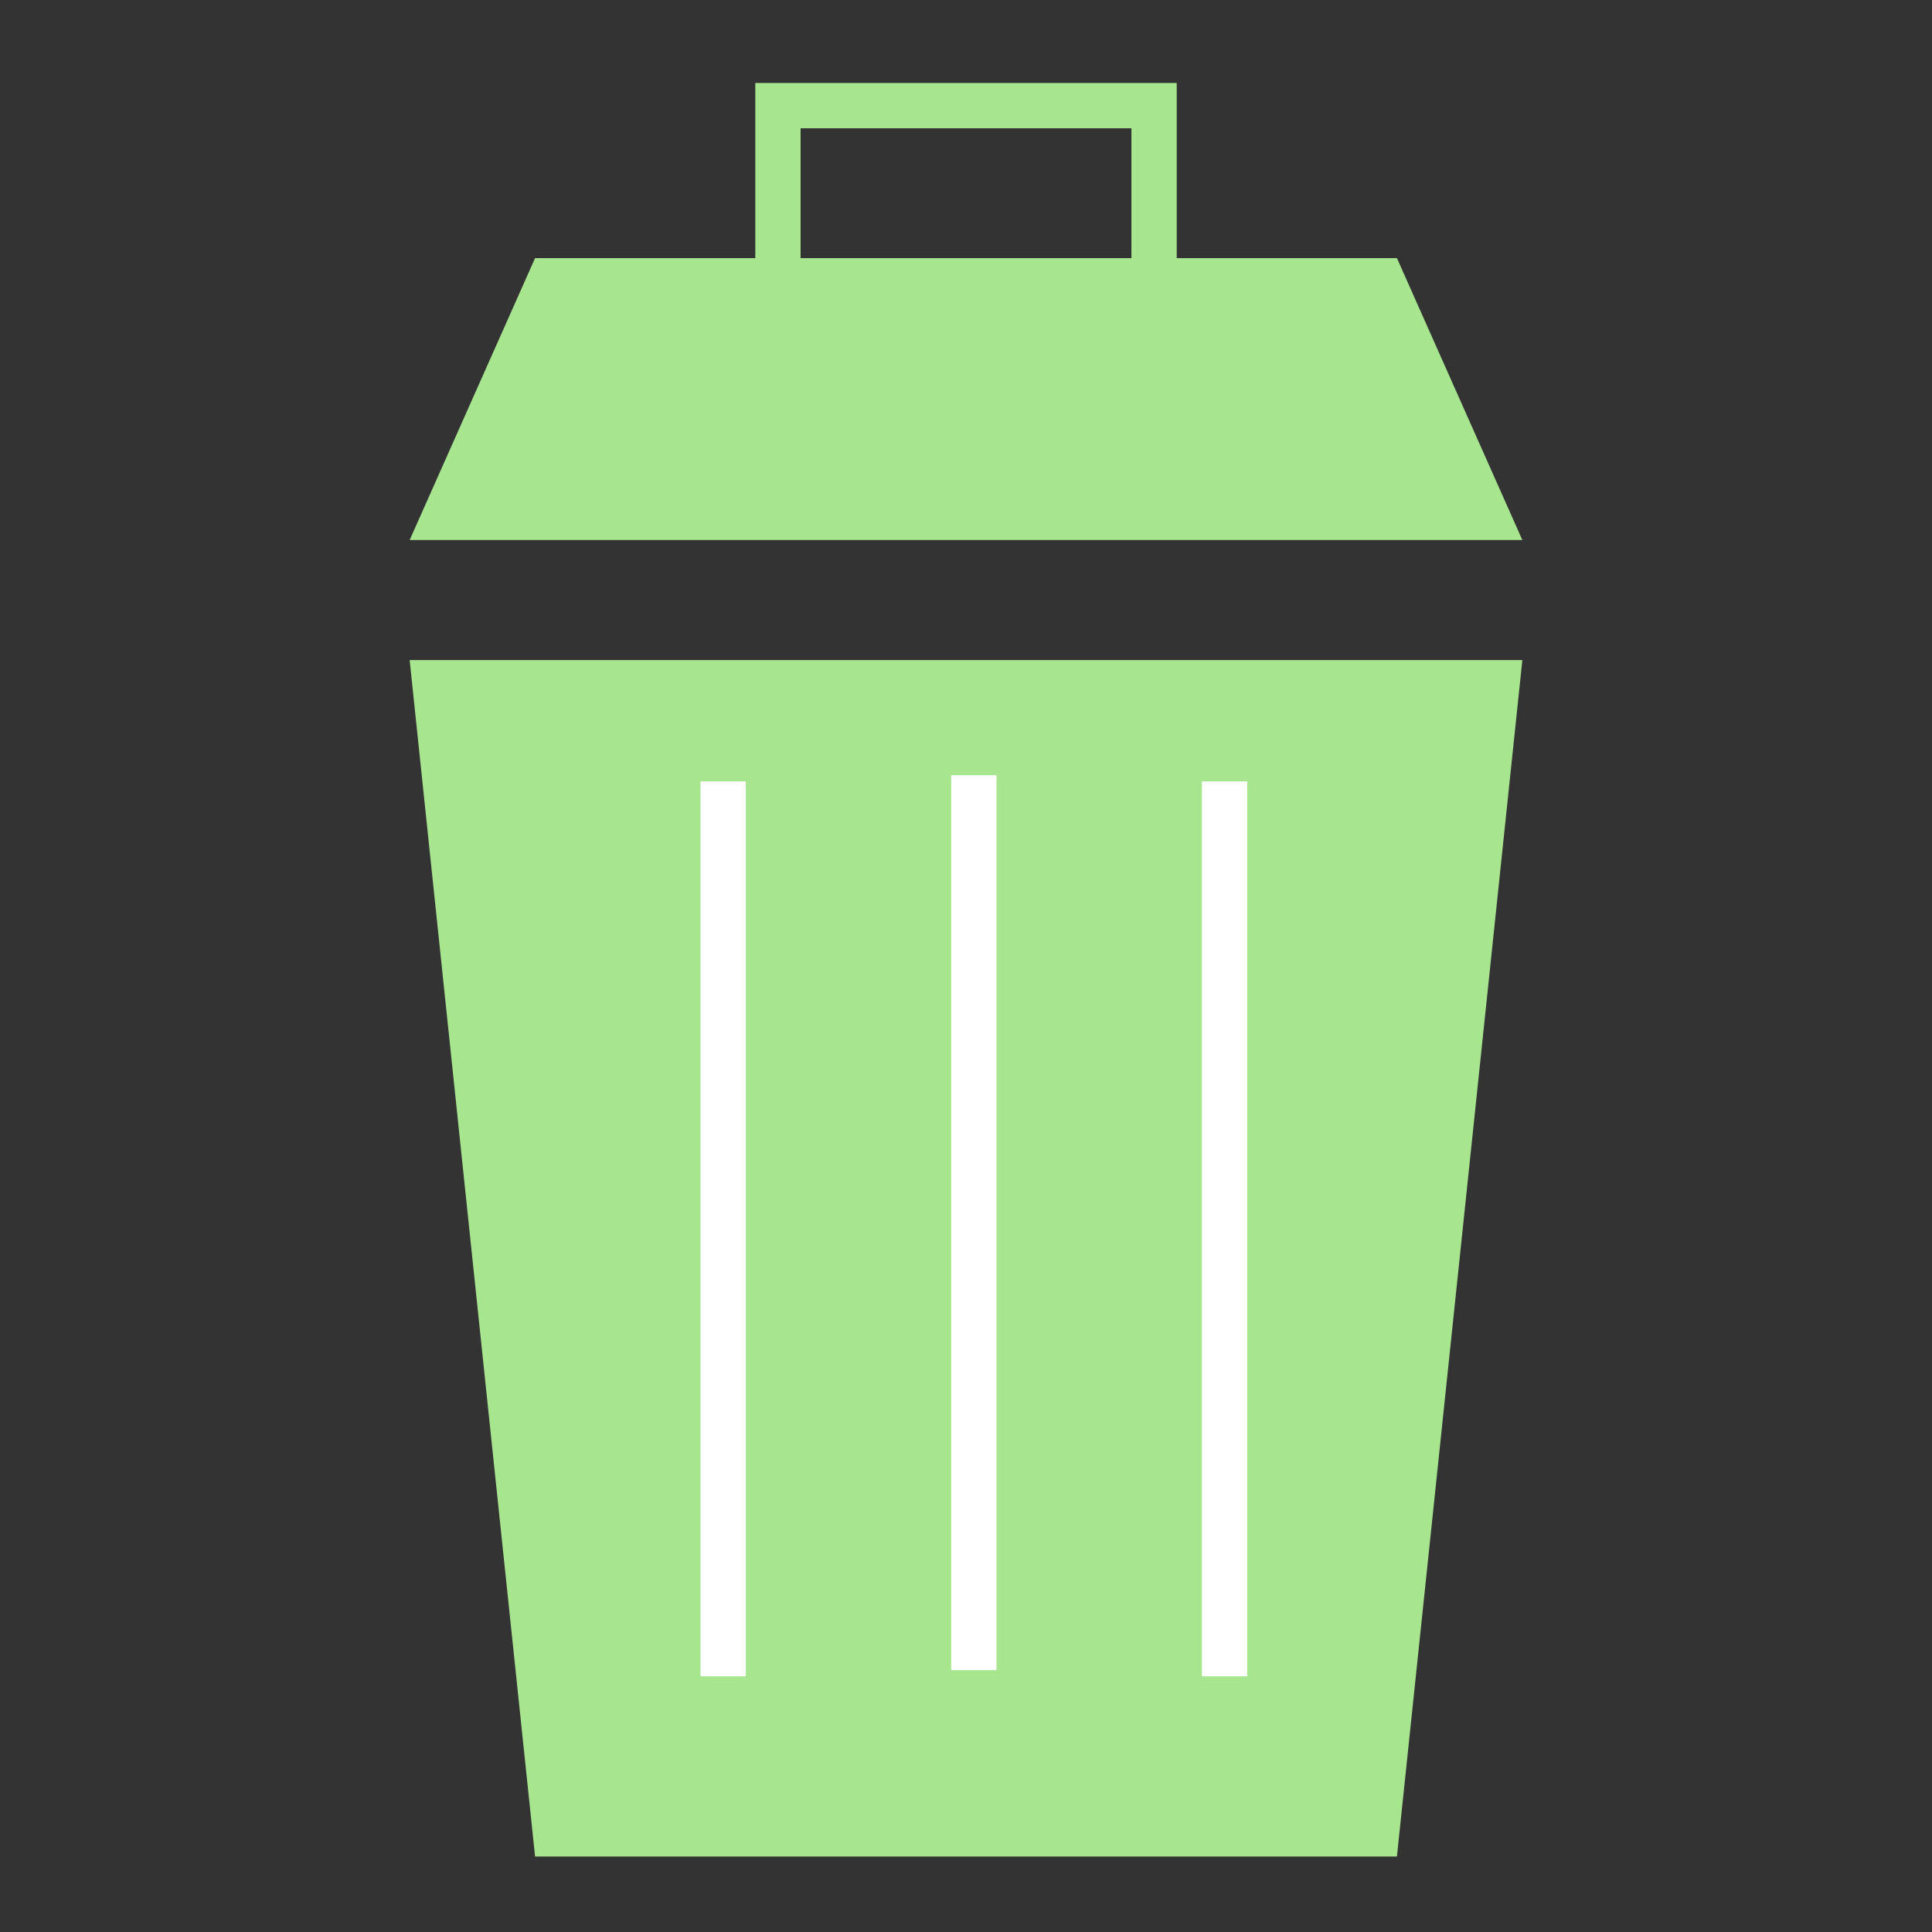 <svg id="Icons" xmlns="http://www.w3.org/2000/svg" viewBox="0 0 128 128"><rect x="0" y="0" width="128" height="128" fill="#333333" stroke="none"/><defs><style>.cls-1{fill:#a8e58f;}.cls-2{fill:#fff;}</style></defs><polygon class="cls-1" points="77.96 18.65 74.96 18.65 74.96 8.5 53.04 8.5 53.04 18.65 50.04 18.65 50.04 5.5 77.96 5.5 77.96 18.65"/><polygon class="cls-1" points="92.55 123 35.45 123 27.14 43.73 100.86 43.73 92.55 123"/><polygon class="cls-1" points="92.55 17.1 35.45 17.1 27.14 35.78 100.86 35.78 92.55 17.1"/><rect class="cls-2" x="63.02" y="51.36" width="3" height="59.29"/><rect class="cls-2" x="79.63" y="51.77" width="3" height="59.29"/><rect class="cls-2" x="46.41" y="51.77" width="3" height="59.29"/></svg>